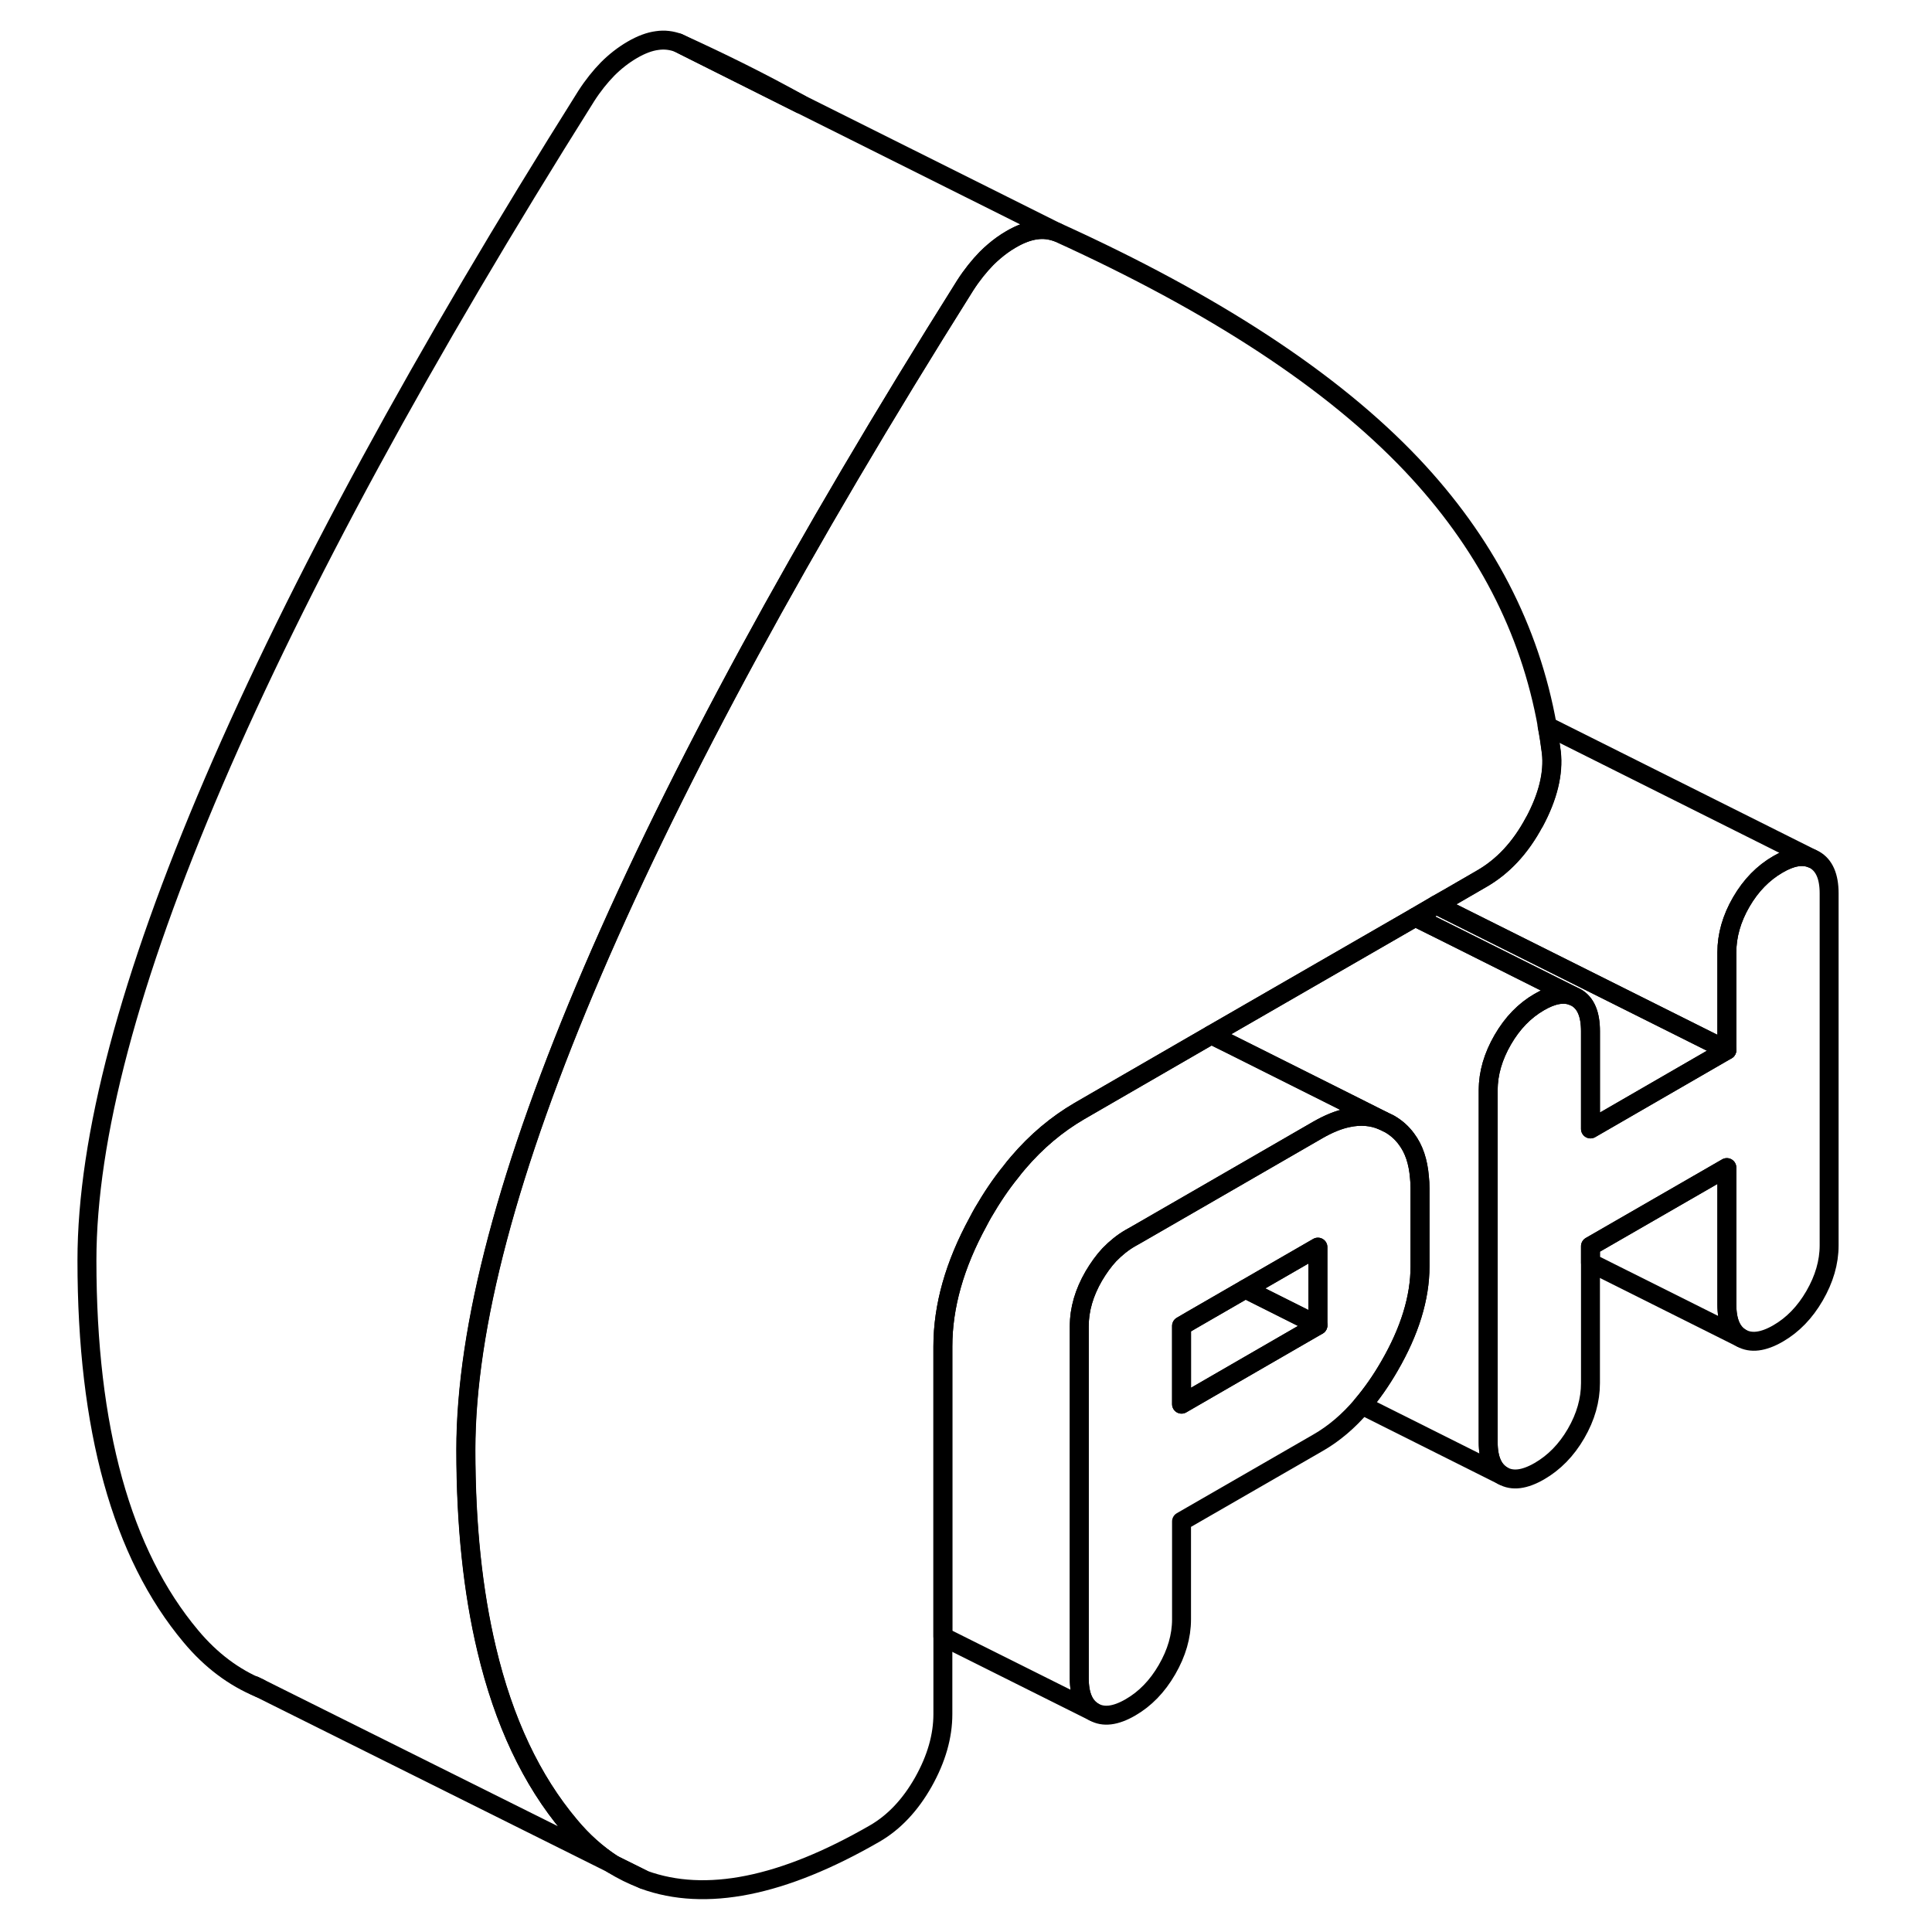 <svg width="24" height="24" viewBox="0 0 97 102" fill="none" xmlns="http://www.w3.org/2000/svg" stroke-width="1px" stroke-linecap="round" stroke-linejoin="round">
    <path d="M29.85 98.422C30.35 98.742 30.89 99.002 31.44 99.212L29.85 98.422Z" stroke="currentColor" stroke-linejoin="round"/>
    <path d="M94.069 47.162V65.752C94.069 66.642 93.809 67.532 93.299 68.412C92.789 69.292 92.149 69.952 91.369 70.402C90.589 70.852 89.939 70.932 89.429 70.642C88.919 70.352 88.669 69.762 88.669 68.862V61.642L81.469 65.792V73.022C81.469 73.912 81.219 74.802 80.709 75.682C80.199 76.562 79.549 77.222 78.769 77.672C77.989 78.122 77.349 78.202 76.839 77.912C76.329 77.622 76.069 77.032 76.069 76.142V57.552C76.069 56.662 76.329 55.772 76.839 54.892C77.349 54.012 77.989 53.352 78.769 52.902C79.469 52.492 80.069 52.392 80.559 52.592L80.709 52.662C81.219 52.952 81.469 53.542 81.469 54.442V59.602L88.669 55.442V50.282C88.669 49.392 88.919 48.502 89.429 47.622C89.939 46.742 90.589 46.082 91.369 45.632C92.069 45.222 92.659 45.122 93.149 45.322L93.299 45.392C93.809 45.682 94.069 46.272 94.069 47.162Z" stroke="currentColor" stroke-linejoin="round"/>
    <path d="M78.499 43.402C77.779 44.752 76.85 45.752 75.71 46.402L74.07 47.352L73.33 47.773L72.22 48.422L61.45 54.632L56.07 57.742L54.48 58.662C53.3 59.352 52.219 60.252 51.249 61.392C51.12 61.542 50.989 61.702 50.87 61.862C50.34 62.512 49.859 63.233 49.4 64.022C49.309 64.183 49.219 64.343 49.139 64.502C47.9 66.772 47.279 68.962 47.279 71.082V90.493C47.279 91.662 46.94 92.852 46.249 94.082C45.559 95.302 44.7 96.212 43.68 96.802C38.81 99.612 34.749 100.422 31.5 99.243L31.44 99.212L29.85 98.422C29.03 97.882 28.28 97.222 27.59 96.392C25.56 93.982 24.1 90.882 23.2 87.082C22.47 84.022 22.1 80.512 22.1 76.542C22.1 70.072 24.34 61.642 28.8 51.252C33.27 40.852 39.83 28.792 48.46 15.072C48.82 14.512 49.2 14.042 49.59 13.642C49.84 13.392 50.12 13.152 50.41 12.942C50.559 12.832 50.719 12.732 50.889 12.632C51.37 12.352 51.81 12.192 52.2 12.142C52.59 12.082 52.96 12.133 53.32 12.262C61.6 16.023 67.84 20.113 72.029 24.532C75.879 28.602 78.27 33.192 79.19 38.332C79.28 38.792 79.35 39.262 79.409 39.732C79.529 40.832 79.23 42.062 78.51 43.402H78.499Z" stroke="currentColor" stroke-linejoin="round"/>
    <path d="M33.31 2.263L39.76 5.493C37.77 4.383 35.62 3.313 33.31 2.263Z" stroke="currentColor" stroke-linejoin="round"/>
    <path d="M93.15 45.322C92.66 45.122 92.07 45.222 91.37 45.632C90.59 46.082 89.94 46.742 89.43 47.622C88.92 48.502 88.67 49.392 88.67 50.282V55.442L74.07 48.142L73.33 47.772L74.07 47.352L75.71 46.402C76.85 45.752 77.78 44.752 78.5 43.402C79.22 42.062 79.52 40.832 79.4 39.732C79.34 39.262 79.27 38.792 79.18 38.332L93.15 45.322Z" stroke="currentColor" stroke-linejoin="round"/>
    <path d="M81.47 59.602V54.442C81.47 53.542 81.22 52.952 80.71 52.662L80.56 52.592L74.07 49.342L72.22 48.422L73.33 47.773L74.07 48.142L88.67 55.442L81.47 59.602Z" stroke="currentColor" stroke-linejoin="round"/>
    <path d="M53.31 12.262C52.95 12.133 52.58 12.082 52.19 12.142C51.8 12.192 51.36 12.352 50.88 12.632C50.71 12.732 50.55 12.832 50.4 12.942C50.11 13.152 49.83 13.392 49.58 13.642C49.19 14.042 48.81 14.512 48.45 15.072C39.82 28.792 33.26 40.852 28.79 51.252C24.33 61.642 22.09 70.072 22.09 76.542C22.09 80.512 22.46 84.022 23.19 87.082C24.09 90.882 25.55 93.982 27.58 96.392C28.27 97.222 29.02 97.882 29.84 98.412L11.2 89.122C9.85 88.562 8.64 87.662 7.58 86.392C3.92 82.032 2.09 75.422 2.09 66.542C2.09 60.072 4.33 51.642 8.79 41.252C13.26 30.852 19.82 18.792 28.45 5.072C28.81 4.512 29.19 4.042 29.58 3.642C29.97 3.252 30.4 2.912 30.88 2.632C31.36 2.352 31.8 2.192 32.19 2.142C32.58 2.082 32.95 2.132 33.31 2.262L39.76 5.492L53.31 12.262Z" stroke="currentColor" stroke-linejoin="round"/>
    <path d="M11.2 89.122L10.94 88.992" stroke="currentColor" stroke-linejoin="round"/>
    <path d="M72.439 62.153C72.37 61.323 72.149 60.663 71.759 60.143C71.519 59.813 71.219 59.543 70.85 59.333L70.499 59.163C69.939 58.923 69.329 58.873 68.669 59.013C68.169 59.113 67.639 59.333 67.079 59.653L61.469 62.893L57.499 65.183L57.179 65.363C56.779 65.593 56.41 65.893 56.069 66.243C55.77 66.563 55.499 66.943 55.249 67.363C54.739 68.243 54.48 69.123 54.48 70.023V88.603C54.48 89.503 54.739 90.093 55.249 90.383C55.759 90.673 56.399 90.593 57.179 90.143C57.959 89.693 58.599 89.033 59.109 88.153C59.62 87.273 59.879 86.383 59.879 85.493V80.323L67.079 76.173C67.919 75.693 68.699 75.033 69.409 74.193C69.919 73.593 70.4 72.913 70.85 72.133C71.93 70.273 72.469 68.513 72.469 66.863V62.733C72.469 62.533 72.46 62.343 72.439 62.153ZM67.079 69.973L64.24 71.613L59.879 74.133V70.003L60.409 69.693L63.249 68.053L67.079 65.843V69.973Z" stroke="currentColor" stroke-linejoin="round"/>
    <path d="M67.08 65.842V69.972L63.25 68.052L67.08 65.842Z" stroke="currentColor" stroke-linejoin="round"/>
    <path d="M70.499 59.163C69.939 58.923 69.329 58.873 68.669 59.013C68.169 59.113 67.639 59.333 67.079 59.653L61.469 62.893L57.499 65.183L57.179 65.363C56.779 65.593 56.409 65.893 56.069 66.243C55.769 66.563 55.499 66.943 55.249 67.363C54.739 68.243 54.479 69.123 54.479 70.023V88.603C54.479 89.503 54.739 90.093 55.249 90.383L47.279 86.403V71.083C47.279 68.963 47.899 66.773 49.139 64.503C49.219 64.343 49.309 64.183 49.399 64.023C49.859 63.233 50.339 62.513 50.869 61.863C50.989 61.703 51.119 61.543 51.249 61.393C52.219 60.253 53.299 59.353 54.479 58.663L56.069 57.743L61.449 54.633L62.539 55.173L68.669 58.243L70.499 59.163Z" stroke="currentColor" stroke-linejoin="round"/>
    <path d="M80.56 52.592C80.07 52.392 79.47 52.492 78.77 52.902C77.99 53.352 77.35 54.012 76.84 54.892C76.33 55.772 76.07 56.662 76.07 57.552V76.142C76.07 77.032 76.33 77.622 76.84 77.912L69.41 74.192C69.92 73.592 70.4 72.912 70.85 72.132C71.93 70.272 72.47 68.512 72.47 66.862V62.732C72.47 62.532 72.46 62.342 72.44 62.152C72.37 61.322 72.15 60.662 71.76 60.142C71.52 59.812 71.22 59.542 70.85 59.332L70.5 59.162L68.67 58.242L62.54 55.172L61.45 54.632L72.22 48.422L74.07 49.342L80.56 52.592Z" stroke="currentColor" stroke-linejoin="round"/>
    <path d="M67.08 69.973L64.24 71.613L59.88 74.133V70.003L60.41 69.693L63.25 68.053L67.08 69.973Z" stroke="currentColor" stroke-linejoin="round"/>
    <path d="M89.43 70.643L81.47 66.663V65.793L88.67 61.643V68.862C88.67 69.763 88.92 70.353 89.43 70.643Z" stroke="currentColor" stroke-linejoin="round"/>
</svg>